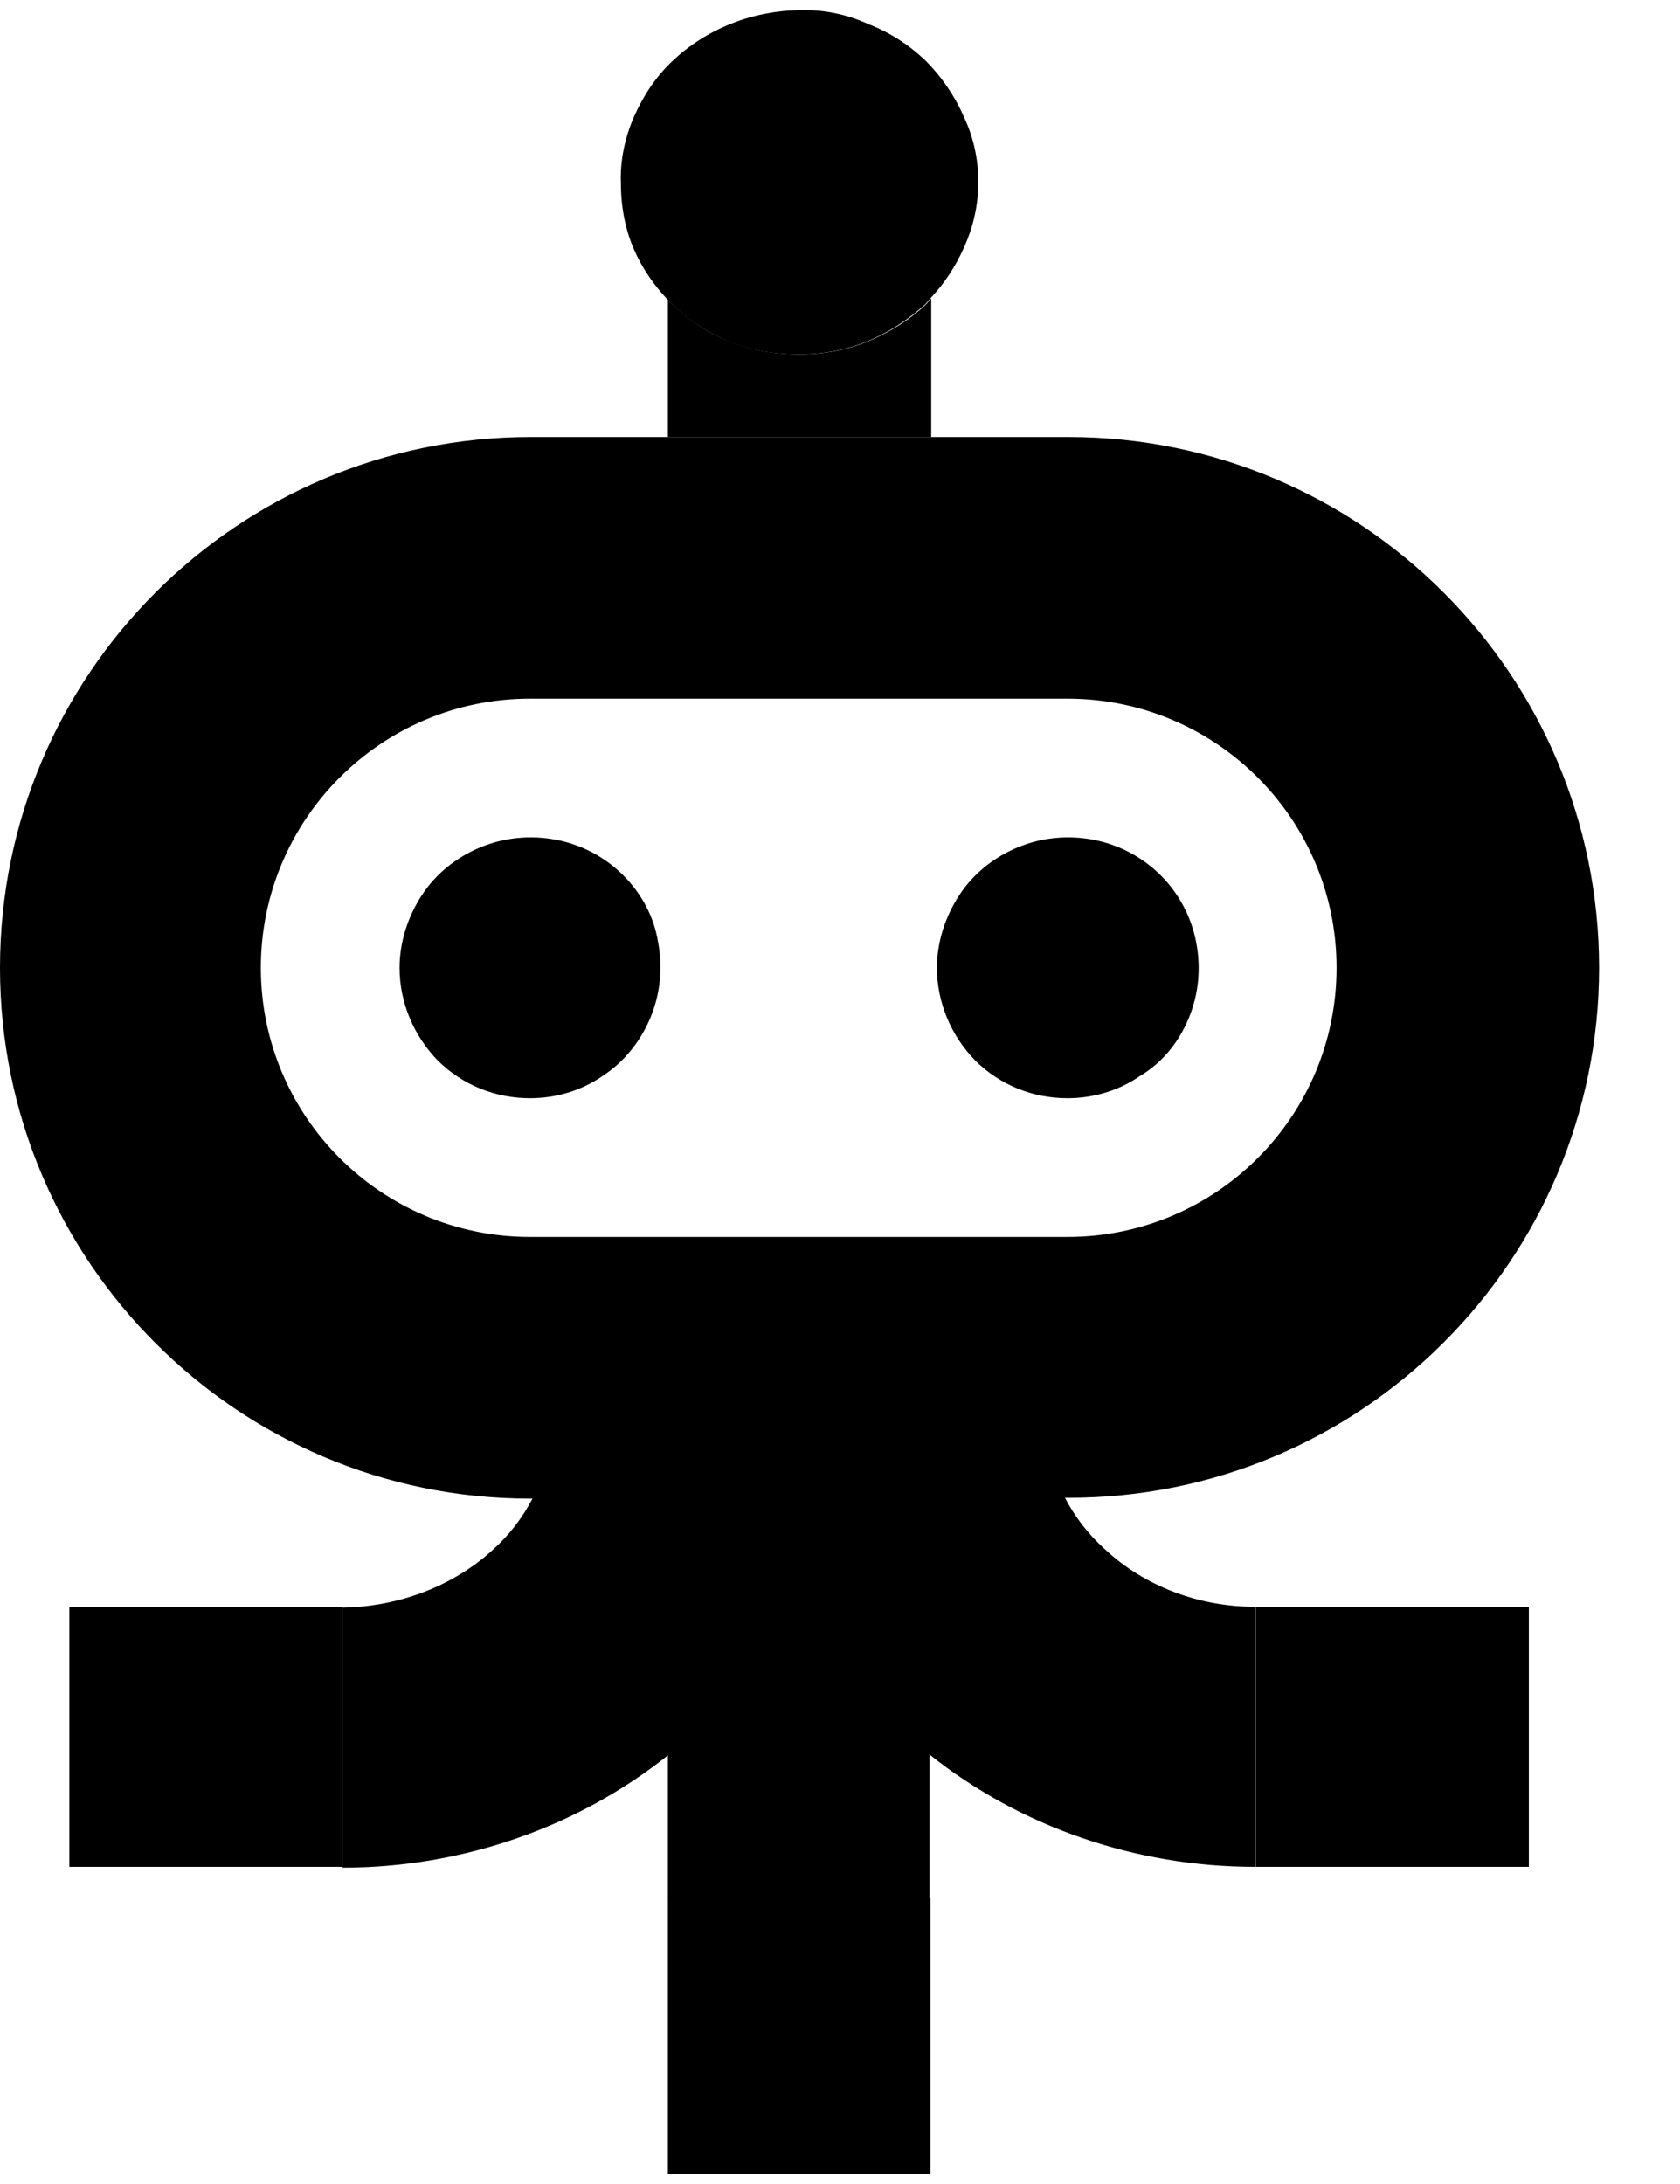 <svg width="30" height="39" viewBox="0 0 30 39" fill="none" xmlns="http://www.w3.org/2000/svg">
<g clip-path="url(#clip0_1136_304)">
<path d="M16.629 5.327C16.599 5.356 16.57 5.4 16.541 5.43C16.246 5.71 15.892 5.931 15.508 6.093C15.111 6.255 14.698 6.329 14.27 6.329C13.843 6.329 13.415 6.255 13.017 6.093C12.604 5.931 12.236 5.666 11.926 5.356V7.803H16.629V5.327Z" fill="#BE78FF" style="fill:#BE78FF;fill:color(display-p3 0.745 0.471 1);fill-opacity:1;"/>
<path d="M13.003 6.093C13.401 6.255 13.829 6.329 14.256 6.329C14.684 6.329 15.096 6.255 15.494 6.093C15.878 5.931 16.217 5.71 16.526 5.43C16.556 5.4 16.585 5.356 16.615 5.327C16.865 5.061 17.057 4.766 17.204 4.442C17.381 4.059 17.47 3.661 17.47 3.248C17.47 2.835 17.381 2.437 17.204 2.069C17.042 1.7 16.806 1.361 16.526 1.081C16.232 0.801 15.892 0.58 15.509 0.432C15.126 0.255 14.698 0.167 14.271 0.182C13.416 0.196 12.605 0.521 12.001 1.096C11.706 1.376 11.485 1.715 11.322 2.083C11.16 2.452 11.072 2.865 11.087 3.263C11.087 3.675 11.16 4.088 11.322 4.457C11.47 4.796 11.676 5.091 11.927 5.356C12.222 5.666 12.59 5.916 13.003 6.093Z" fill="#181C32" style="fill:#181C32;fill:color(display-p3 0.094 0.11 0.196);fill-opacity:1;"/>
<path d="M11.13 15.631C10.806 15.307 10.393 15.086 9.936 14.997C9.479 14.909 9.007 14.953 8.58 15.13C8.152 15.307 7.784 15.601 7.533 15.985C7.283 16.368 7.135 16.825 7.135 17.282C7.135 17.901 7.386 18.491 7.813 18.933C8.256 19.375 8.845 19.611 9.464 19.611C9.921 19.611 10.379 19.479 10.762 19.213C11.145 18.963 11.44 18.594 11.617 18.167C11.794 17.739 11.838 17.267 11.749 16.81C11.676 16.368 11.455 15.955 11.13 15.631Z" fill="#181C32" style="fill:#181C32;fill:color(display-p3 0.094 0.11 0.196);fill-opacity:1;"/>
<path d="M21.228 18.181C21.405 17.754 21.449 17.282 21.36 16.825C21.272 16.368 21.051 15.955 20.727 15.631C20.402 15.307 19.989 15.086 19.532 14.997C19.075 14.909 18.604 14.953 18.176 15.13C17.749 15.307 17.38 15.601 17.13 15.985C16.879 16.368 16.731 16.825 16.731 17.282C16.731 17.901 16.982 18.491 17.41 18.933C17.852 19.375 18.442 19.611 19.061 19.611C19.518 19.611 19.975 19.479 20.358 19.213C20.756 18.977 21.051 18.609 21.228 18.181Z" fill="#181C32" style="fill:#181C32;fill:color(display-p3 0.094 0.11 0.196);fill-opacity:1;"/>
<path d="M6.118 28.692H1.239V33.336H6.118V28.707V28.692Z" fill="#FF50A4" style="fill:#FF50A4;fill:color(display-p3 1 0.314 0.643);fill-opacity:1;"/>
<path d="M28.555 17.282C28.555 12.049 24.309 7.803 19.076 7.803H16.629H11.926H9.479C4.246 7.803 0 12.049 0 17.282C0 22.515 4.246 26.761 9.464 26.761H9.508C9.332 27.1 9.096 27.41 8.801 27.675C8.093 28.324 7.12 28.692 6.118 28.707V33.351C8.255 33.351 10.319 32.628 11.926 31.346V33.911H16.599V31.331C18.206 32.614 20.27 33.336 22.408 33.336V28.692C21.405 28.692 20.432 28.324 19.725 27.66C19.43 27.395 19.194 27.085 19.017 26.746H19.061C24.295 26.761 28.555 22.515 28.555 17.282ZM9.464 22.088C6.811 22.088 4.658 19.936 4.658 17.282C4.658 14.629 6.811 12.476 9.464 12.476H19.061C21.715 12.476 23.867 14.629 23.867 17.282C23.867 19.936 21.715 22.088 19.061 22.088H9.464Z" fill="#181C32" style="fill:#181C32;fill:color(display-p3 0.094 0.11 0.196);fill-opacity:1;"/>
<path d="M22.421 28.707V33.336H27.301V28.692H22.421V28.707Z" fill="#0598FF" style="fill:#0598FF;fill:color(display-p3 0.02 0.596 1);fill-opacity:1;"/>
<path d="M11.926 36.122V38.82H16.614V36.122V33.896H11.926V36.122Z" fill="#FF8F28" style="fill:#FF8F28;fill:color(display-p3 1 0.561 0.157);fill-opacity:1;"/>
</g>
<defs>
<clipPath id="clip0_1136_304">
<rect width="29.642" height="38.64" fill="white" style="fill:white;fill-opacity:1;" transform="translate(0 0.18)"/>
</clipPath>
</defs>
</svg>
